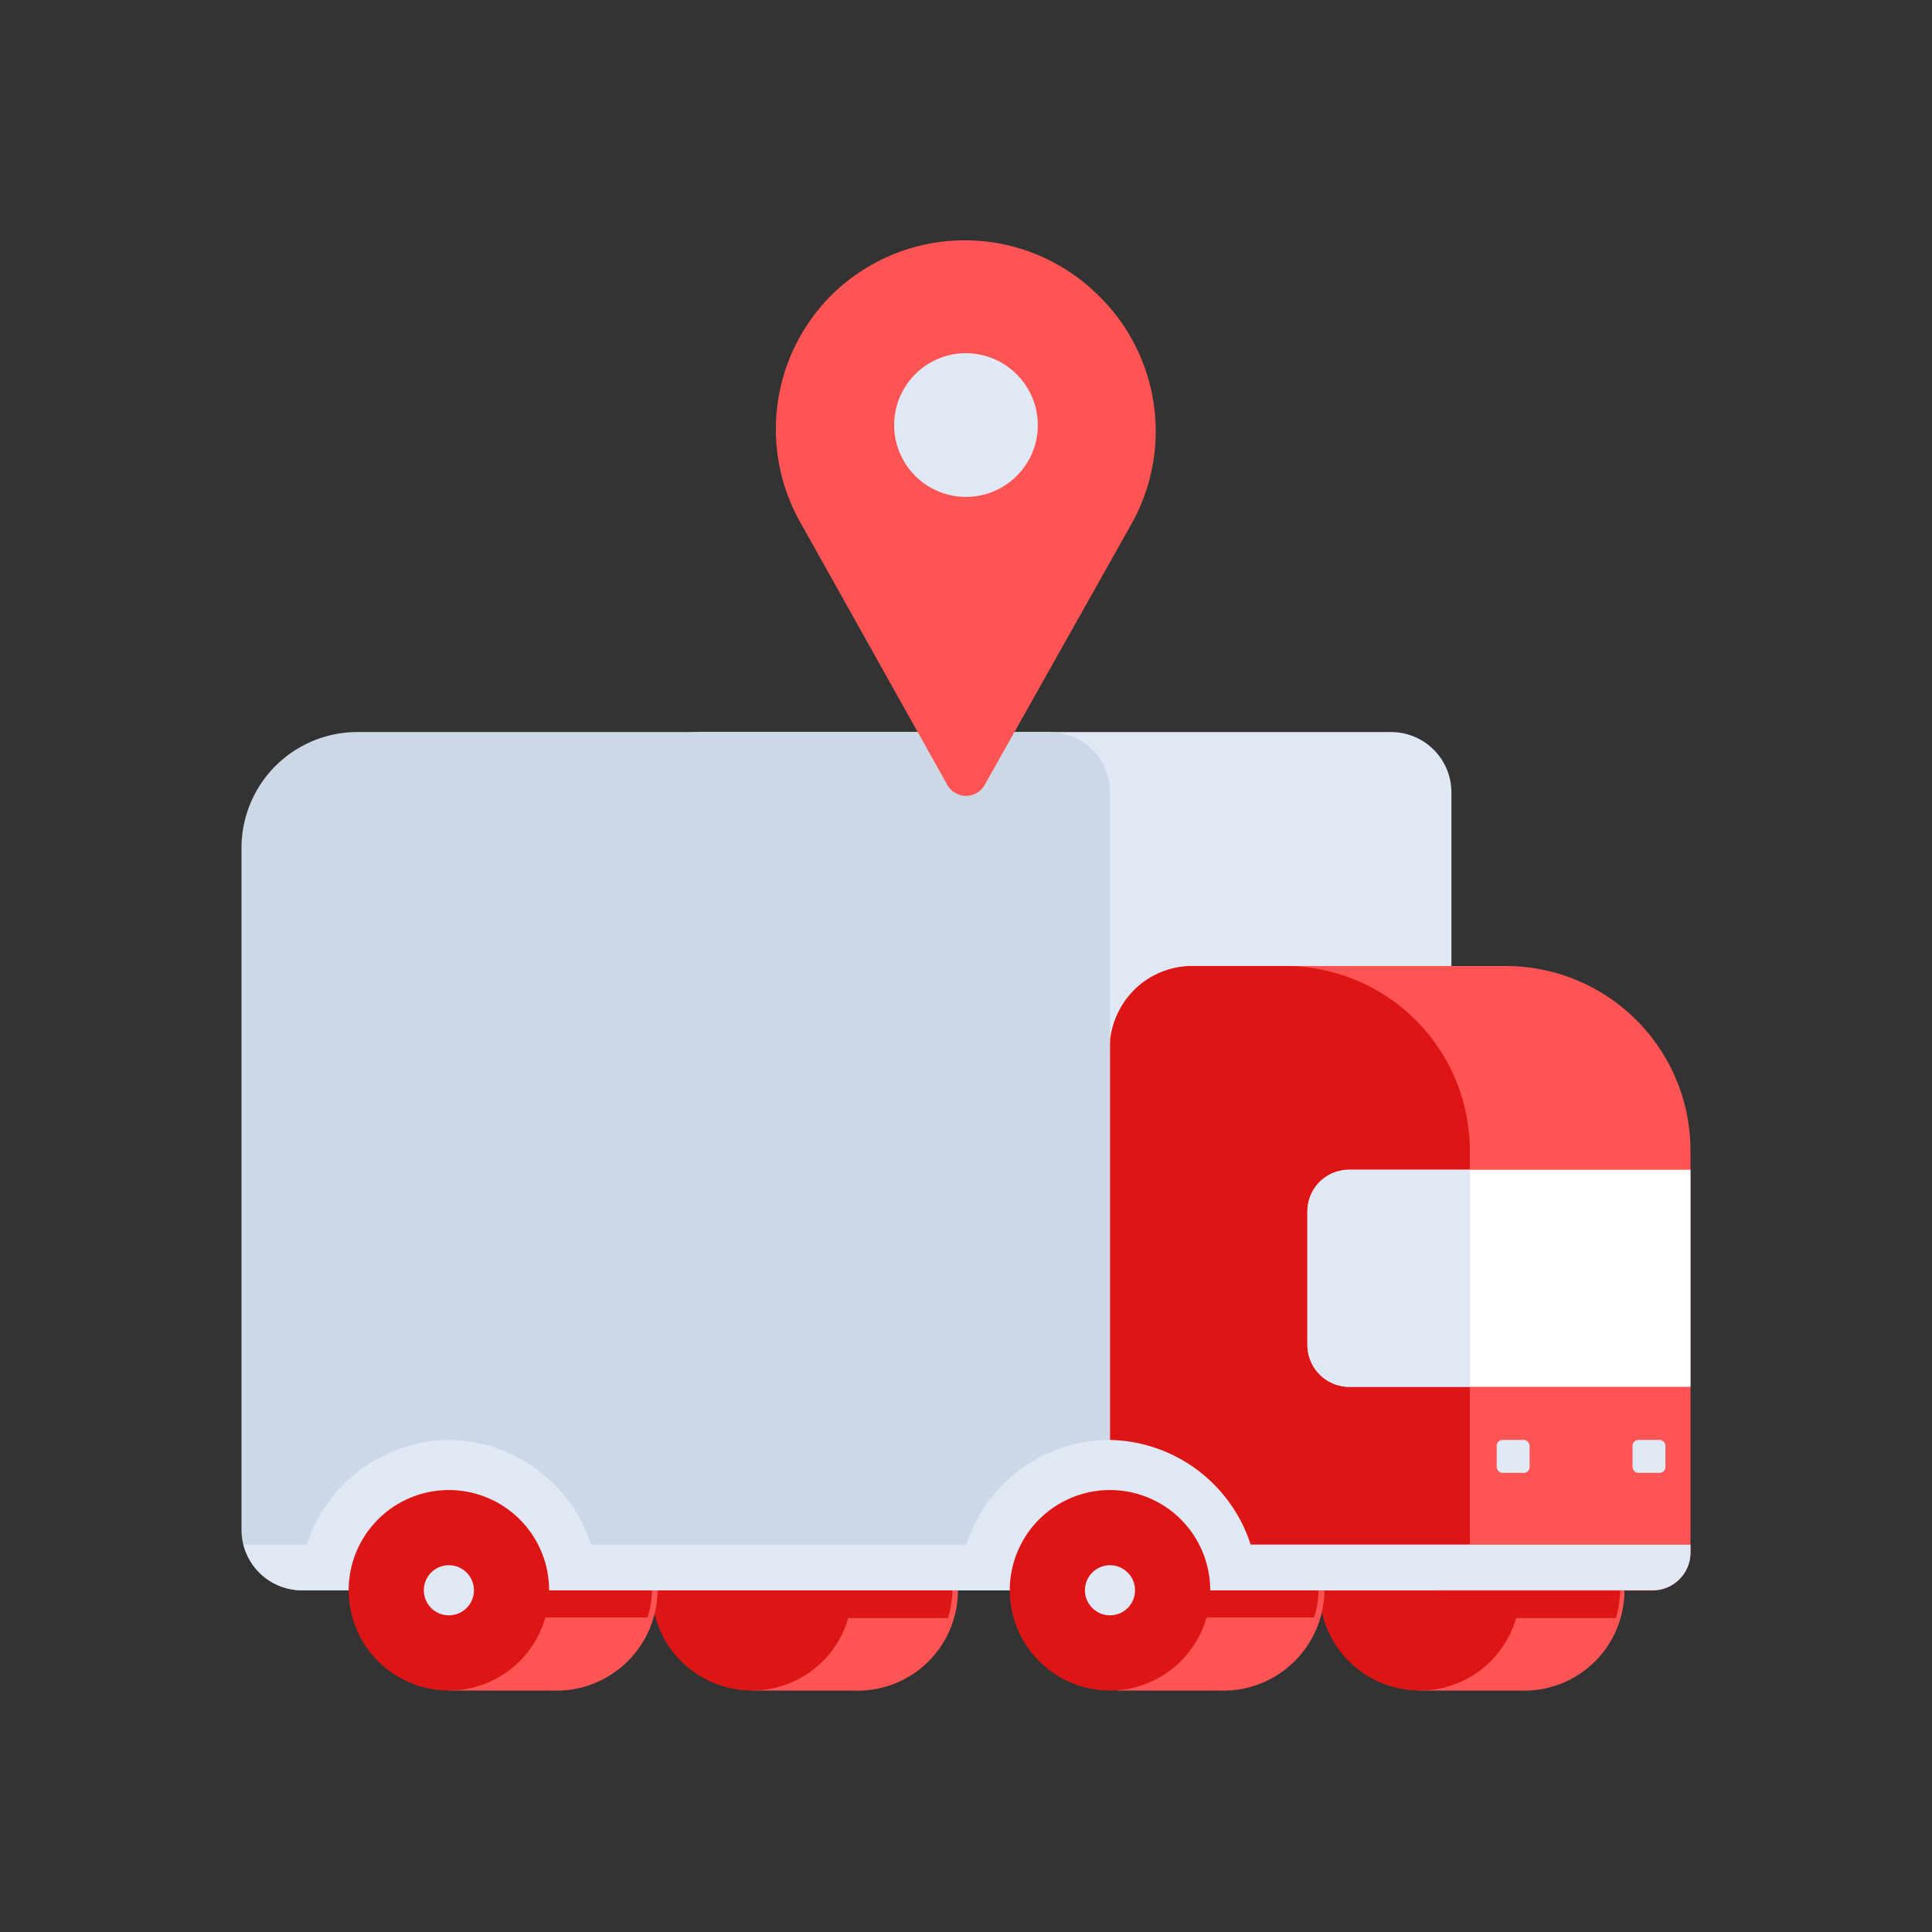 <svg id="Layer_1" data-name="Layer 1" xmlns="http://www.w3.org/2000/svg" viewBox="0 0 64 64"><rect x="0" y="0" width="64" height="64" fill="#333333" stroke="none"/><defs><style>.cls-1{fill:#ff5454;}.cls-2{fill:#dd1515;}.cls-3{fill:#dfe8f4;}.cls-4{fill:#ccd8e5;}.cls-5{fill:#fff;}</style></defs><title>shopping, shop, ecommerce, commerce, truck, van, location, pin</title><path class="cls-1" d="M50.35,49.37a3.3,3.3,0,0,0-2.86,5H47V56h3.31a3.32,3.32,0,1,0,0-6.63Z"/><path class="cls-2" d="M53.53,53.6a3.47,3.47,0,0,0,.14-.92,3.29,3.29,0,0,0-.18-1H47.22a3.29,3.29,0,0,0-.18,1,3.1,3.1,0,0,0,.14.92Z"/><path class="cls-2" d="M50.35,52.68A3.32,3.32,0,1,0,47,56,3.31,3.31,0,0,0,50.35,52.68Z"/><path class="cls-3" d="M23.15,24.25H46.08a2,2,0,0,1,2,2V52.68a0,0,0,0,1,0,0H21.32a2,2,0,0,1-2-2V28.09A3.84,3.84,0,0,1,23.15,24.25Z"/><path class="cls-1" d="M39.59,32H49.88A6.12,6.12,0,0,1,56,38.15V51.43a1.26,1.26,0,0,1-1.26,1.26h-18a0,0,0,0,1,0,0V34.85A2.82,2.82,0,0,1,39.59,32Z"/><path class="cls-1" d="M40.33,49.31a3.33,3.33,0,0,0-2.89,5H37V56h3.34a3.35,3.35,0,1,0,0-6.69Z"/><path class="cls-2" d="M43.53,53.58a3.11,3.11,0,0,0,.15-.92,3.42,3.42,0,0,0-.19-1.06H37.17A3.42,3.42,0,0,0,37,52.66a3.1,3.1,0,0,0,.14.92Z"/><path class="cls-2" d="M39.49,32h3.08a6.12,6.12,0,0,1,6.12,6.12V51.43a1.26,1.26,0,0,1-1.26,1.26H36.77a0,0,0,0,1,0,0V34.75A2.72,2.72,0,0,1,39.49,32Z"/><path class="cls-1" d="M28.23,49.37a3.32,3.32,0,0,0-3.32,3.31,3.42,3.42,0,0,0,.45,1.65h-.45V56h3.32a3.32,3.32,0,1,0,0-6.63Z"/><path class="cls-2" d="M31.4,53.6a3.11,3.11,0,0,0,.15-.92,3.3,3.3,0,0,0-.19-1H25.1a3.3,3.3,0,0,0-.19,1,3.47,3.47,0,0,0,.14.92Z"/><path class="cls-2" d="M28.23,52.68A3.32,3.32,0,1,0,24.91,56,3.32,3.32,0,0,0,28.23,52.68Z"/><path class="cls-1" d="M18.25,49.31a3.33,3.33,0,0,0-2.89,5h-.45V56h3.34a3.35,3.35,0,1,0,0-6.69Z"/><path class="cls-2" d="M21.45,53.58a3.11,3.11,0,0,0,.15-.92,3.42,3.42,0,0,0-.19-1.06H15.09a3.42,3.42,0,0,0-.18,1.06,3.1,3.1,0,0,0,.14.92Z"/><path class="cls-4" d="M11.84,24.25H34.77a2,2,0,0,1,2,2V52.68a0,0,0,0,1,0,0H10a2,2,0,0,1-2-2V28.09A3.84,3.84,0,0,1,11.84,24.25Z"/><path class="cls-3" d="M8.07,51.17A2,2,0,0,0,10,52.68H36.77V51.17Z"/><path class="cls-3" d="M14.87,47.7a5,5,0,0,0-4.95,4.95h9.9A5,5,0,0,0,14.87,47.7Z"/><path class="cls-2" d="M18.19,52.68A3.32,3.32,0,1,0,14.87,56,3.32,3.32,0,0,0,18.19,52.68Z"/><path class="cls-3" d="M15.7,52.68a.83.83,0,1,0-.83.83A.83.83,0,0,0,15.7,52.68Z"/><path class="cls-3" d="M36.77,47.7a5,5,0,0,0-5,4.95h9.9A5,5,0,0,0,36.77,47.7Z"/><path class="cls-3" d="M39.92,51.17v1.51H54.74A1.25,1.25,0,0,0,56,51.43v-.26Z"/><path class="cls-3" d="M48.7,51.43v-.26H39.92v1.51h7.52A1.26,1.26,0,0,0,48.7,51.43Z"/><path class="cls-2" d="M40.09,52.68A3.32,3.32,0,1,0,36.77,56,3.32,3.32,0,0,0,40.09,52.68Z"/><circle class="cls-3" cx="36.77" cy="52.68" r="0.83"/><path class="cls-5" d="M56,38.75H44.7a1.38,1.38,0,0,0-1.39,1.38v4.42a1.39,1.39,0,0,0,1.39,1.39H56Z"/><path class="cls-3" d="M48.7,38.75h-4a1.38,1.38,0,0,0-1.39,1.38v4.42a1.39,1.39,0,0,0,1.39,1.39h4Z"/><rect class="cls-3" x="49.58" y="47.7" width="1.09" height="1.09" rx="0.19"/><rect class="cls-3" x="54.08" y="47.7" width="1.09" height="1.09" rx="0.19"/><path class="cls-1" d="M37.48,17.36,32.62,26a.71.71,0,0,1-1.24,0l-4.86-8.68a6.28,6.28,0,0,1,1-7.52h0a6.28,6.28,0,0,1,8.88,0h0A6.28,6.28,0,0,1,37.48,17.36Z"/><path class="cls-3" d="M34.38,14.08A2.38,2.38,0,1,1,32,11.7,2.39,2.39,0,0,1,34.38,14.08Z"/></svg>